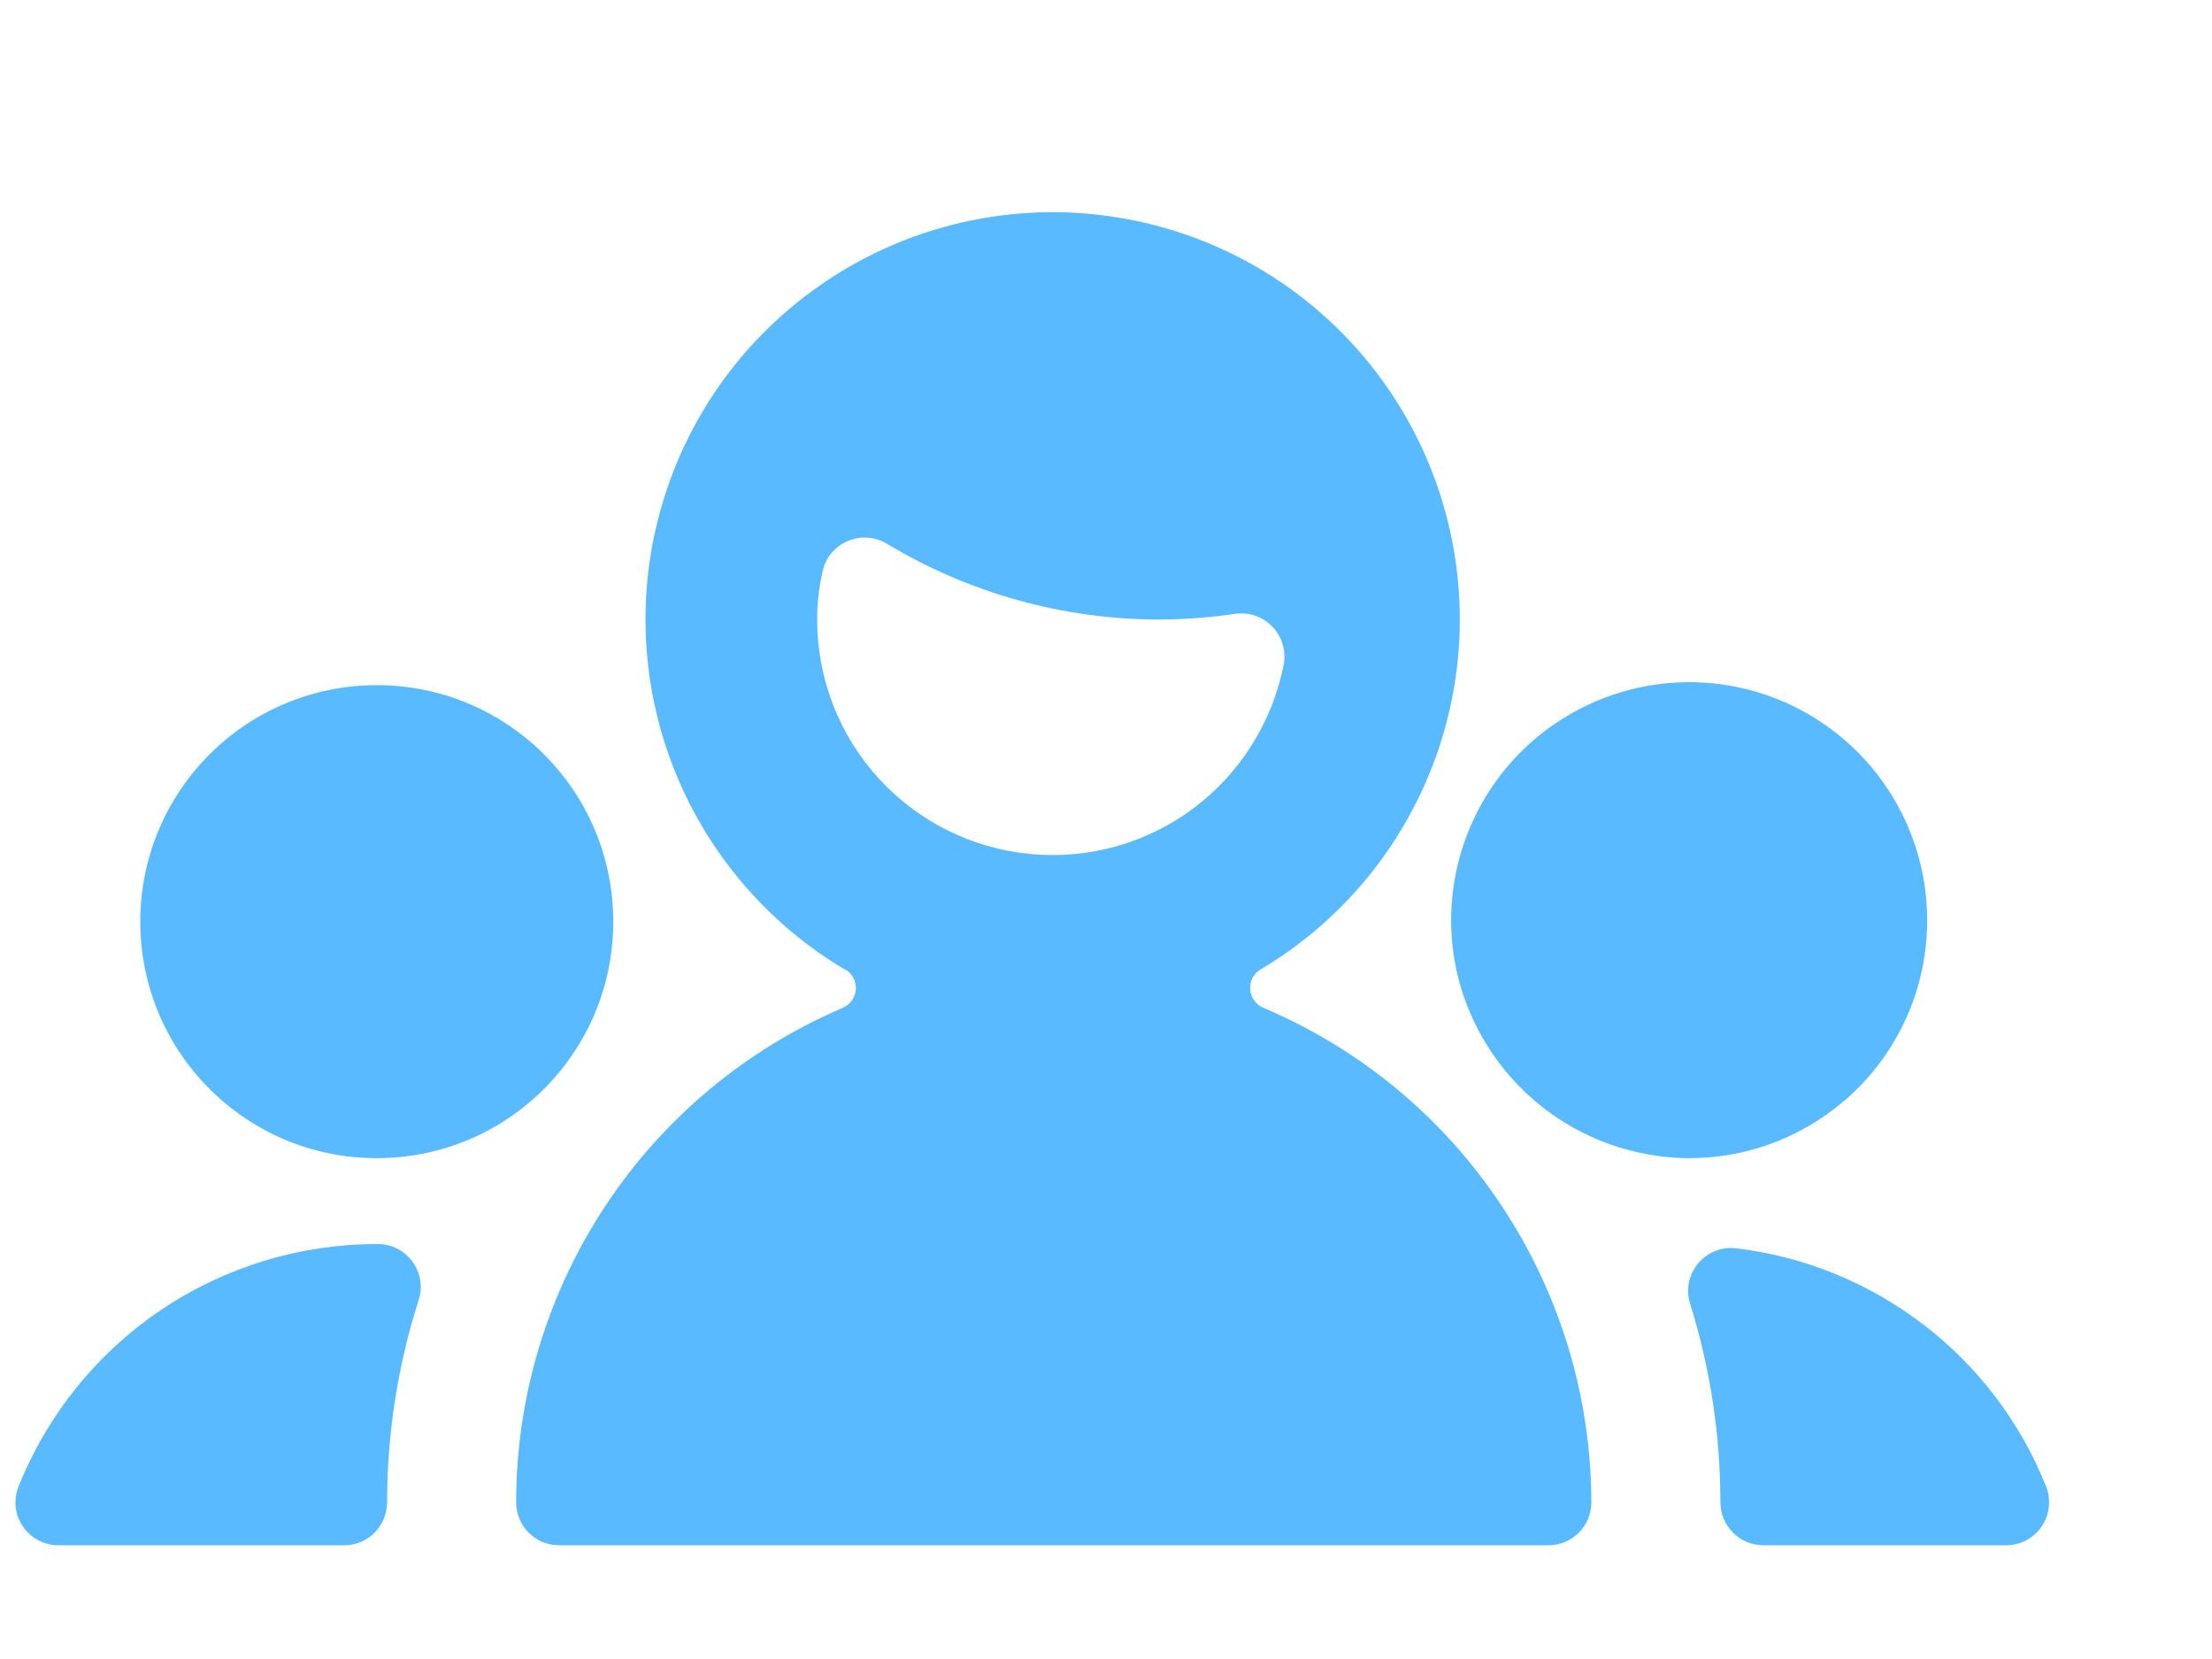 <svg width="12" height="9" viewBox="0 0 12 9" fill="none" xmlns="http://www.w3.org/2000/svg">
<g clip-path="url(#clip0_16510_123935)">
<path d="M9.333 8.15C9.333 8.212 9.358 8.271 9.402 8.315C9.445 8.359 9.505 8.383 9.567 8.383H10.883C10.921 8.383 10.959 8.374 10.993 8.356C11.026 8.338 11.055 8.312 11.077 8.28C11.098 8.249 11.111 8.212 11.115 8.174C11.119 8.136 11.114 8.098 11.099 8.062C10.961 7.716 10.732 7.414 10.436 7.187C10.14 6.96 9.789 6.816 9.419 6.772C9.38 6.767 9.341 6.772 9.305 6.787C9.269 6.801 9.237 6.824 9.212 6.854C9.187 6.884 9.17 6.92 9.162 6.958C9.155 6.997 9.157 7.036 9.169 7.073C9.278 7.422 9.333 7.785 9.333 8.15ZM2.271 7.053C2.283 7.018 2.285 6.981 2.28 6.945C2.274 6.909 2.259 6.874 2.238 6.845C2.216 6.815 2.188 6.791 2.155 6.774C2.123 6.757 2.086 6.749 2.05 6.749H2.044C1.626 6.749 1.218 6.874 0.871 7.108C0.525 7.342 0.257 7.675 0.101 8.063C0.087 8.098 0.081 8.137 0.085 8.175C0.089 8.213 0.102 8.249 0.124 8.281C0.145 8.312 0.174 8.338 0.208 8.356C0.242 8.374 0.279 8.383 0.317 8.383H1.867C1.929 8.383 1.988 8.359 2.032 8.315C2.075 8.271 2.1 8.212 2.1 8.15C2.1 7.778 2.158 7.408 2.271 7.053Z" fill="#5ABAFF"/>
<path d="M4.587 5.26C4.606 5.272 4.62 5.287 4.63 5.306C4.64 5.325 4.644 5.347 4.643 5.368C4.641 5.389 4.634 5.409 4.622 5.427C4.61 5.444 4.593 5.458 4.573 5.467C4.048 5.691 3.599 6.065 3.284 6.542C2.969 7.019 2.8 7.578 2.8 8.15C2.8 8.212 2.825 8.271 2.868 8.315C2.912 8.359 2.971 8.383 3.033 8.383H8.4C8.462 8.383 8.521 8.359 8.565 8.315C8.609 8.271 8.633 8.212 8.633 8.15C8.632 7.577 8.463 7.018 8.146 6.541C7.83 6.063 7.38 5.69 6.853 5.467C6.833 5.458 6.816 5.444 6.803 5.427C6.791 5.409 6.784 5.389 6.782 5.367C6.781 5.346 6.785 5.324 6.795 5.305C6.805 5.286 6.82 5.27 6.839 5.259C7.255 5.012 7.578 4.635 7.759 4.186C7.94 3.737 7.969 3.241 7.84 2.774C7.712 2.307 7.433 1.895 7.048 1.602C6.663 1.309 6.192 1.151 5.708 1.151C5.224 1.152 4.753 1.312 4.369 1.606C3.984 1.9 3.707 2.312 3.58 2.779C3.452 3.246 3.482 3.742 3.664 4.191C3.846 4.639 4.171 5.016 4.587 5.262V5.26ZM4.433 3.361C4.433 3.272 4.443 3.184 4.463 3.098C4.471 3.062 4.487 3.029 4.511 3C4.535 2.972 4.565 2.95 4.599 2.935C4.633 2.921 4.669 2.914 4.706 2.917C4.743 2.919 4.779 2.93 4.81 2.949C5.258 3.219 5.77 3.361 6.292 3.361C6.429 3.36 6.565 3.35 6.7 3.33C6.736 3.325 6.774 3.328 6.809 3.34C6.844 3.352 6.875 3.371 6.901 3.398C6.927 3.424 6.946 3.456 6.957 3.491C6.968 3.526 6.971 3.564 6.965 3.6C6.905 3.912 6.731 4.192 6.477 4.383C6.223 4.574 5.907 4.663 5.59 4.633C5.273 4.603 4.979 4.456 4.765 4.221C4.551 3.985 4.433 3.679 4.433 3.361Z" fill="#5ABAFF"/>
<path d="M9.156 6.283C9.424 6.285 9.686 6.203 9.905 6.049C10.125 5.896 10.291 5.677 10.381 5.425C10.47 5.172 10.479 4.898 10.406 4.64C10.333 4.383 10.182 4.154 9.973 3.986C9.764 3.818 9.509 3.719 9.241 3.703C8.974 3.687 8.708 3.755 8.48 3.897C8.253 4.038 8.075 4.248 7.972 4.495C7.869 4.742 7.845 5.015 7.904 5.277C7.97 5.561 8.129 5.814 8.356 5.997C8.583 6.179 8.865 6.28 9.156 6.283Z" fill="#5ABAFF"/>
<path d="M2.044 6.283C2.753 6.283 3.327 5.709 3.327 5C3.327 4.291 2.753 3.717 2.044 3.717C1.335 3.717 0.761 4.291 0.761 5C0.761 5.709 1.335 6.283 2.044 6.283Z" fill="#5ABAFF"/>
</g>
<defs>
<clipPath id="clip0_16510_123935">
<rect width="11.2" height="8" fill="white" transform="translate(0 0.5)"/>
</clipPath>
</defs>
</svg>
